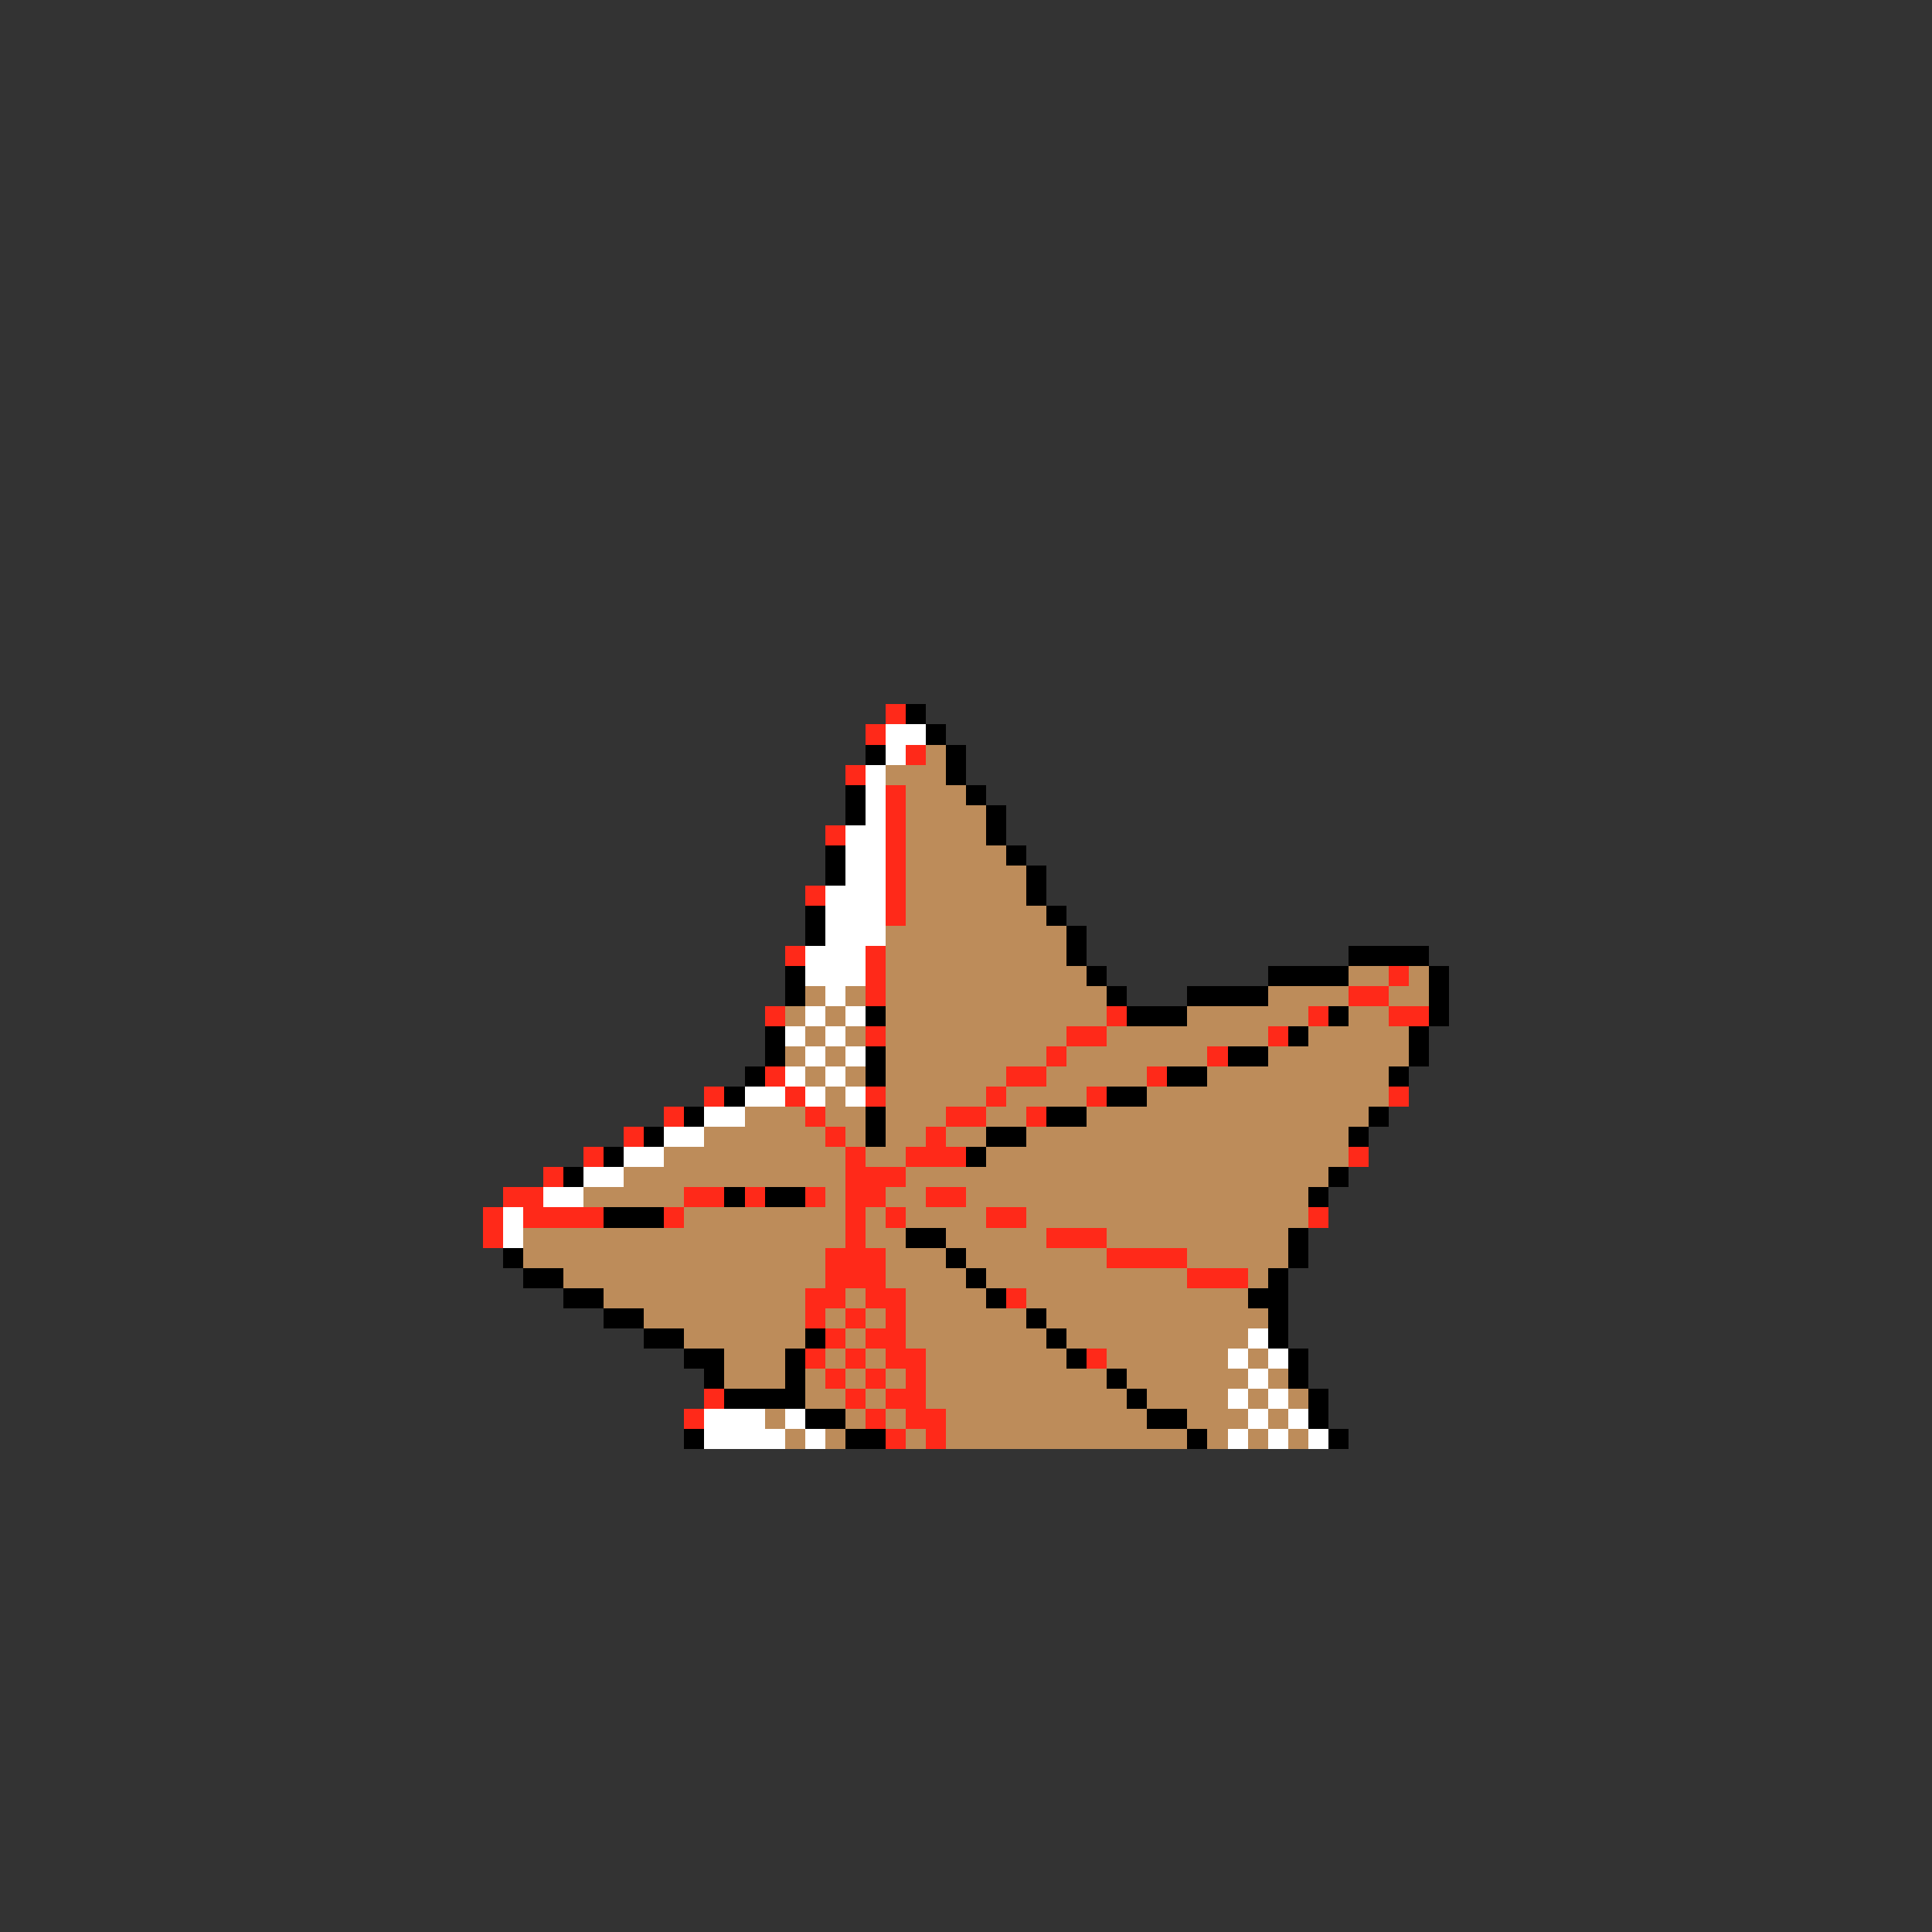 <svg xmlns="http://www.w3.org/2000/svg" viewBox="0 -0.5 96 96" shape-rendering="crispEdges">
<rect x="0" y="-0.5" width="96" height="96" fill="#333333" stroke="none"/>
<path stroke="#ff2919" d="M44 35h1M43 36h1M45 37h1M42 38h1M44 39h1M44 40h1M41 41h1M44 41h1M44 42h1M44 43h1M40 44h1M44 44h1M44 45h1M39 47h1M43 47h1M43 48h1M69 48h1M43 49h1M67 49h2M38 50h1M55 50h1M65 50h1M69 50h2M43 51h1M53 51h2M63 51h1M52 52h1M60 52h1M38 53h1M50 53h2M57 53h1M35 54h1M39 54h1M43 54h1M49 54h1M54 54h1M69 54h1M33 55h1M40 55h1M47 55h2M51 55h1M31 56h1M41 56h1M46 56h1M29 57h1M42 57h1M45 57h3M67 57h1M27 58h1M42 58h3M25 59h2M34 59h2M37 59h1M40 59h1M42 59h2M46 59h2M24 60h1M26 60h4M33 60h1M42 60h1M44 60h1M49 60h2M65 60h1M24 61h1M42 61h1M52 61h3M41 62h3M55 62h4M41 63h3M59 63h3M40 64h2M43 64h2M50 64h1M40 65h1M42 65h1M44 65h1M41 66h1M43 66h2M40 67h1M42 67h1M44 67h2M54 67h1M41 68h1M43 68h1M45 68h1M35 69h1M42 69h1M44 69h2M34 70h1M43 70h1M45 70h2M44 71h1M46 71h1" />
<path stroke="#000000" d="M45 35h1M46 36h1M43 37h1M47 37h1M47 38h1M42 39h1M48 39h1M42 40h1M49 40h1M49 41h1M41 42h1M50 42h1M41 43h1M51 43h1M51 44h1M40 45h1M52 45h1M40 46h1M53 46h1M53 47h1M67 47h4M39 48h1M54 48h1M63 48h4M71 48h1M39 49h1M55 49h1M59 49h4M71 49h1M43 50h1M56 50h3M66 50h1M71 50h1M38 51h1M64 51h1M70 51h1M38 52h1M43 52h1M61 52h2M70 52h1M37 53h1M43 53h1M58 53h2M69 53h1M36 54h1M55 54h2M34 55h1M43 55h1M52 55h2M68 55h1M32 56h1M43 56h1M49 56h2M67 56h1M30 57h1M48 57h1M28 58h1M66 58h1M36 59h1M38 59h2M65 59h1M30 60h3M45 61h2M64 61h1M25 62h1M47 62h1M64 62h1M26 63h2M48 63h1M63 63h1M28 64h2M49 64h1M62 64h2M30 65h2M51 65h1M63 65h1M32 66h2M40 66h1M52 66h1M63 66h1M34 67h2M39 67h1M53 67h1M64 67h1M35 68h1M39 68h1M55 68h1M64 68h1M36 69h4M56 69h1M65 69h1M40 70h2M57 70h2M65 70h1M34 71h1M42 71h2M59 71h1M66 71h1" />
<path stroke="#ffffff" d="M44 36h2M44 37h1M43 38h1M43 39h1M43 40h1M42 41h2M42 42h2M42 43h2M41 44h3M41 45h3M41 46h3M40 47h3M40 48h3M41 49h1M40 50h1M42 50h1M39 51h1M41 51h1M40 52h1M42 52h1M39 53h1M41 53h1M37 54h2M40 54h1M42 54h1M35 55h2M33 56h2M31 57h2M29 58h2M27 59h2M25 60h1M25 61h1M62 66h1M61 67h1M63 67h1M62 68h1M61 69h1M63 69h1M35 70h3M39 70h1M62 70h1M64 70h1M35 71h4M40 71h1M61 71h1M63 71h1M65 71h1" />
<path stroke="#bd8c5a" d="M46 37h1M44 38h3M45 39h3M45 40h4M45 41h4M45 42h5M45 43h6M45 44h6M45 45h7M44 46h9M44 47h9M44 48h10M67 48h2M70 48h1M40 49h1M42 49h1M44 49h11M63 49h4M69 49h2M39 50h1M41 50h1M44 50h11M59 50h6M67 50h2M40 51h1M42 51h1M44 51h9M55 51h8M65 51h5M39 52h1M41 52h1M44 52h8M53 52h7M63 52h7M40 53h1M42 53h1M44 53h6M52 53h5M60 53h9M41 54h1M44 54h5M50 54h4M57 54h12M37 55h3M41 55h2M44 55h3M49 55h2M54 55h14M35 56h6M42 56h1M44 56h2M47 56h2M51 56h16M33 57h9M43 57h2M49 57h18M31 58h11M45 58h21M29 59h5M41 59h1M44 59h2M48 59h17M34 60h8M43 60h1M45 60h4M51 60h14M26 61h16M43 61h2M47 61h5M55 61h9M26 62h15M44 62h3M48 62h7M59 62h5M28 63h13M44 63h4M49 63h10M62 63h1M30 64h10M42 64h1M45 64h4M51 64h11M32 65h8M41 65h1M43 65h1M45 65h6M52 65h11M34 66h6M42 66h1M45 66h7M53 66h9M36 67h3M41 67h1M43 67h1M46 67h7M55 67h6M62 67h1M36 68h3M40 68h1M42 68h1M44 68h1M46 68h9M56 68h6M63 68h1M40 69h2M43 69h1M46 69h10M57 69h4M62 69h1M64 69h1M38 70h1M42 70h1M44 70h1M47 70h10M59 70h3M63 70h1M39 71h1M41 71h1M45 71h1M47 71h12M60 71h1M62 71h1M64 71h1" />
</svg>